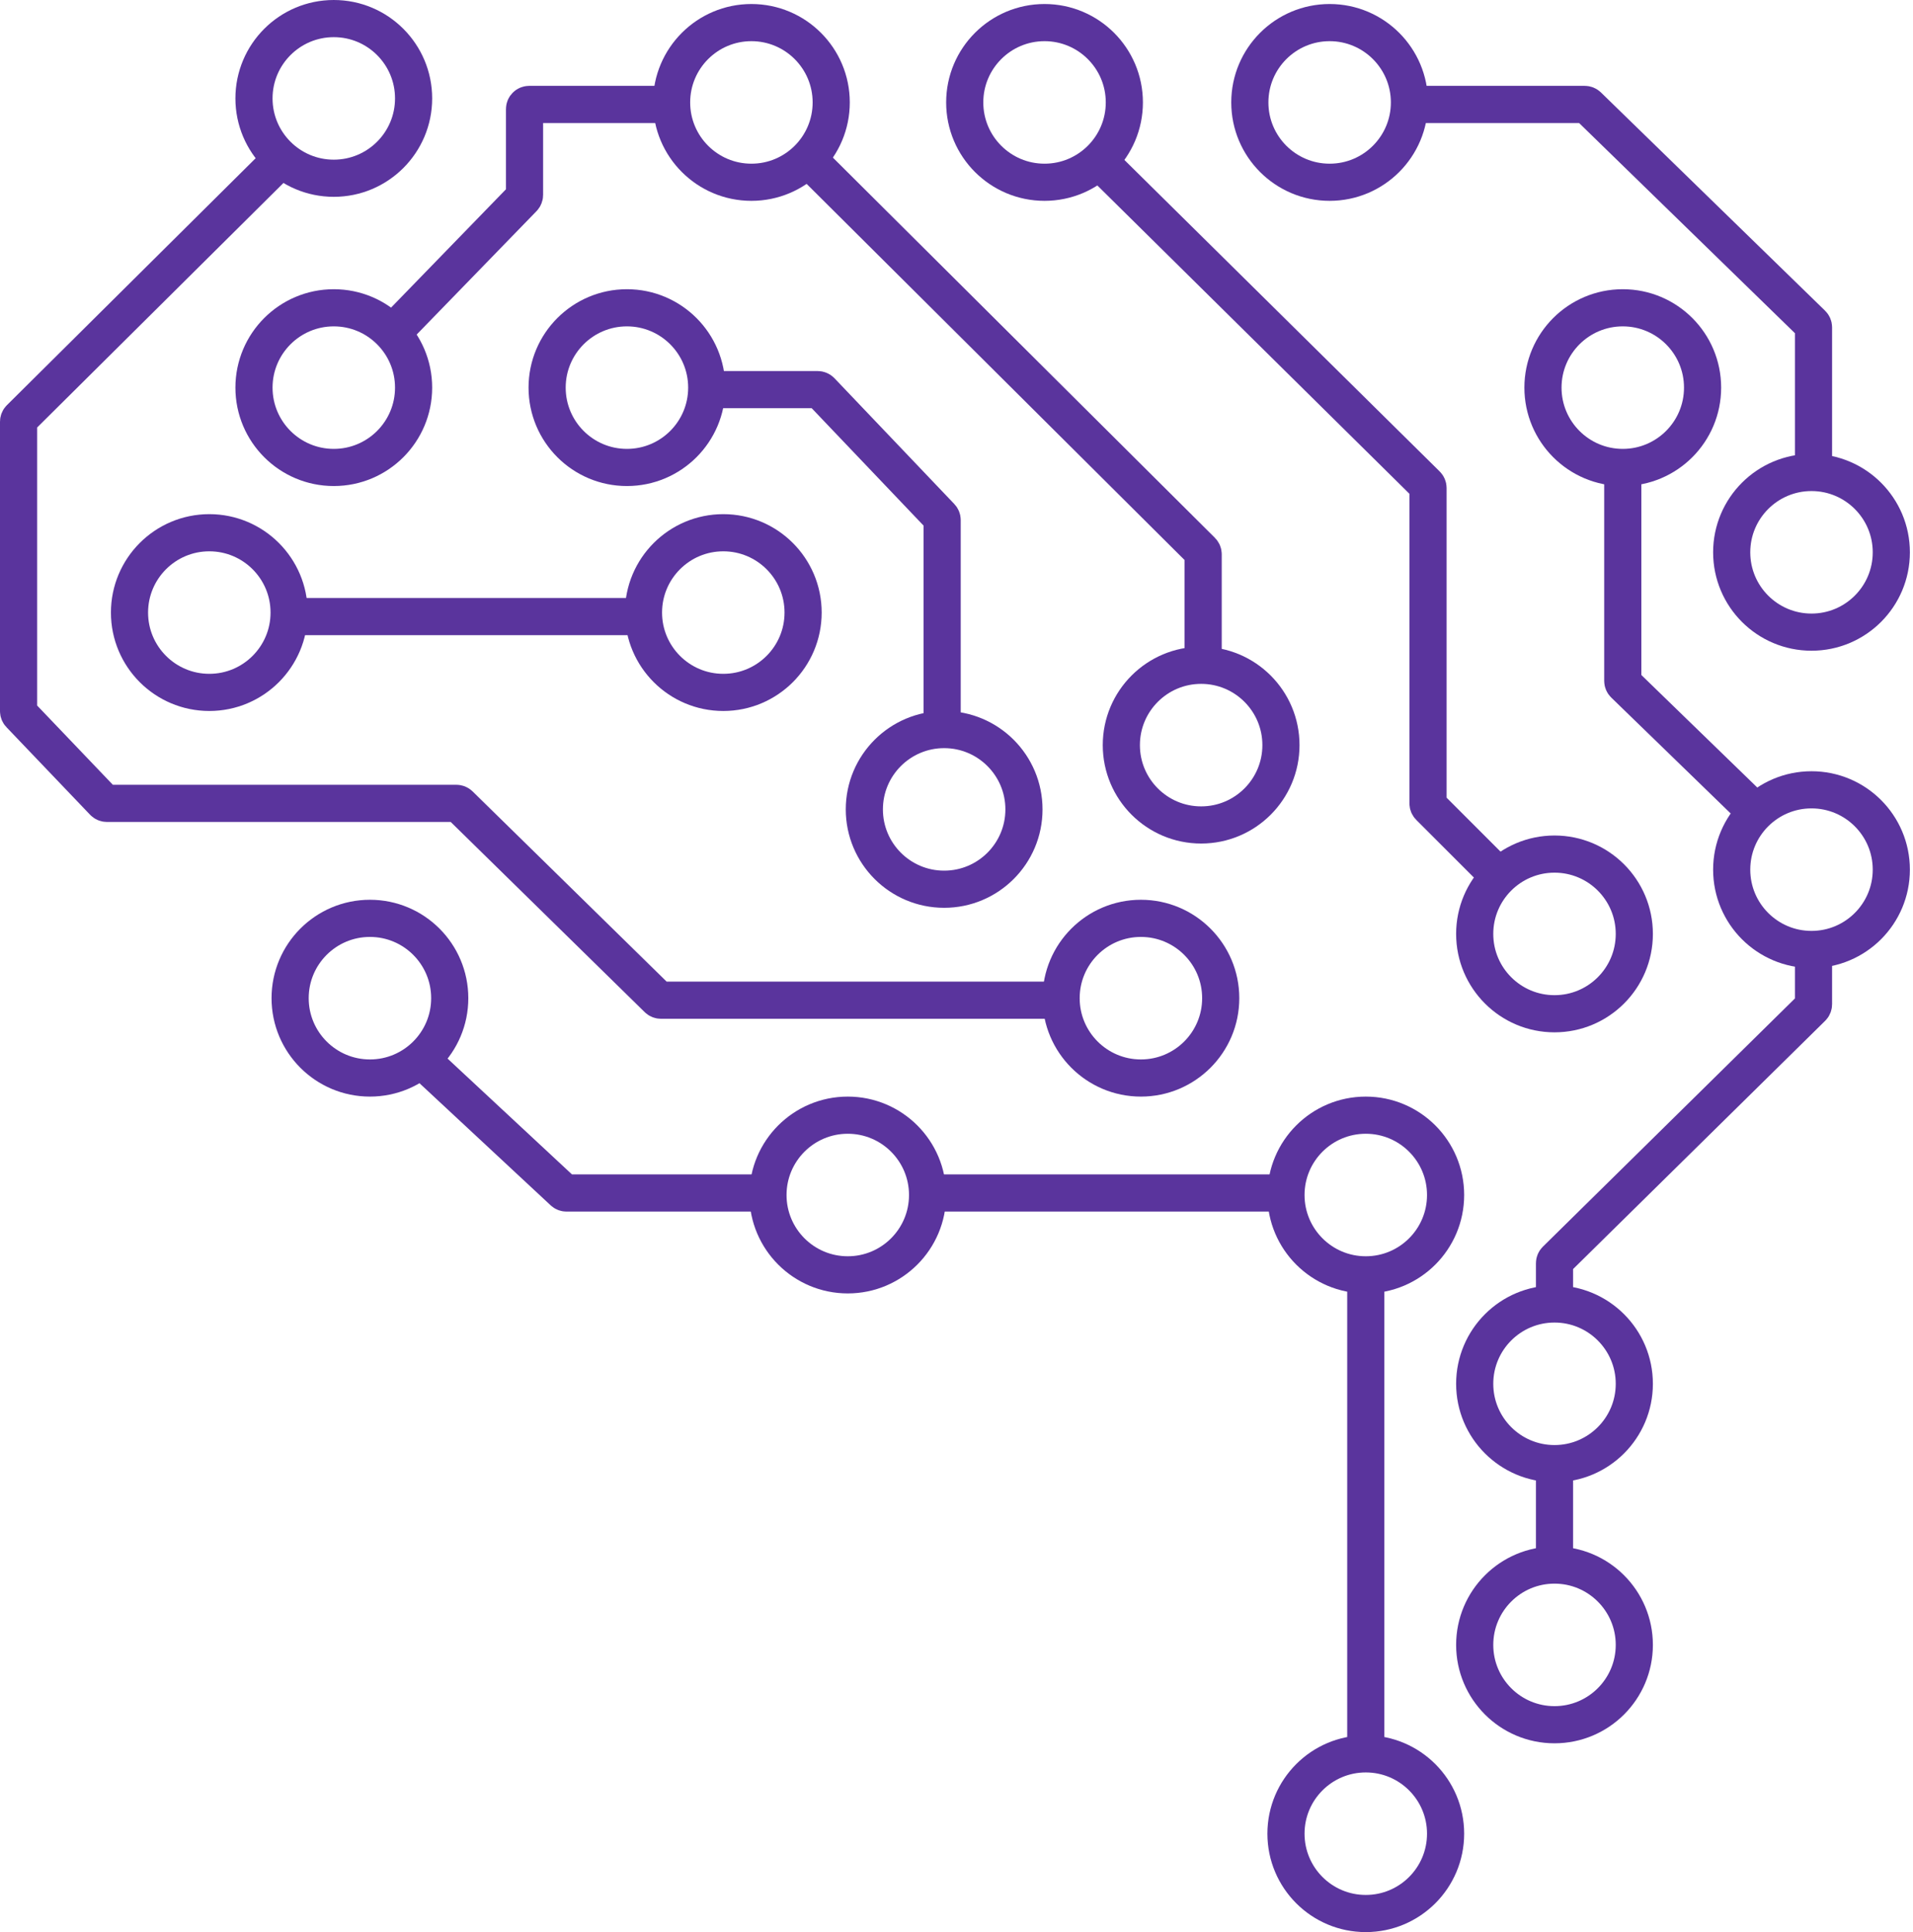 <svg width="412" height="416" viewBox="0 0 412 416" fill="none" xmlns="http://www.w3.org/2000/svg">
<circle cx="45.079" cy="131.885" r="17.188" stroke="#5A349D" stroke-width="8"/>
<circle cx="155.775" cy="131.885" r="17.188" stroke="#5A349D" stroke-width="8"/>
<circle cx="71.888" cy="83.455" r="17.188" stroke="#5A349D" stroke-width="8"/>
<circle cx="71.888" cy="21.188" r="17.188" stroke="#5A349D" stroke-width="8"/>
<circle cx="79.671" cy="214.907" r="17.188" stroke="#5A349D" stroke-width="8"/>
<circle cx="182.584" cy="257.283" r="17.188" stroke="#5A349D" stroke-width="8"/>
<circle cx="294.146" cy="257.283" r="17.188" stroke="#5A349D" stroke-width="8"/>
<circle cx="294.146" cy="394.789" r="17.188" stroke="#5A349D" stroke-width="8"/>
<circle cx="334.792" cy="354.142" r="17.188" stroke="#5A349D" stroke-width="8"/>
<circle cx="334.792" cy="297.929" r="17.188" stroke="#5A349D" stroke-width="8"/>
<circle cx="334.792" cy="201.07" r="17.188" stroke="#5A349D" stroke-width="8"/>
<circle cx="390.141" cy="187.233" r="17.188" stroke="#5A349D" stroke-width="8"/>
<circle cx="390.141" cy="118.912" r="17.188" stroke="#5A349D" stroke-width="8"/>
<circle cx="349.494" cy="83.455" r="17.188" stroke="#5A349D" stroke-width="8"/>
<circle cx="286.362" cy="22.053" r="17.188" stroke="#5A349D" stroke-width="8"/>
<circle cx="224.96" cy="22.053" r="17.188" stroke="#5A349D" stroke-width="8"/>
<circle cx="161.829" cy="22.053" r="17.188" stroke="#5A349D" stroke-width="8"/>
<circle cx="135.02" cy="83.455" r="17.188" stroke="#5A349D" stroke-width="8"/>
<circle cx="203.34" cy="174.261" r="17.188" stroke="#5A349D" stroke-width="8"/>
<circle cx="245.716" cy="214.907" r="17.188" stroke="#5A349D" stroke-width="8"/>
<circle cx="258.688" cy="160.423" r="17.188" stroke="#5A349D" stroke-width="8"/>
<path d="M61.078 33.728L4.296 90.08C4.106 90.268 4 90.523 4 90.79V153.104C4 153.361 4.099 153.609 4.277 153.795L22.298 172.654C22.487 172.852 22.748 172.963 23.021 172.963H98.289C98.551 172.963 98.802 173.066 98.989 173.249L141.647 215.053C141.834 215.237 142.085 215.339 142.347 215.339H229.285M83.563 72.645L112.684 42.667C112.865 42.48 112.967 42.23 112.967 41.97V23.485C112.967 22.933 113.415 22.485 113.967 22.485H145.397M151.451 83.887H176.103C176.376 83.887 176.638 83.999 176.826 84.197L202.632 111.272C202.809 111.458 202.908 111.705 202.908 111.962V157.829M61.078 132.749H139.776M259.121 144.857V119.328C259.121 119.062 259.015 118.807 258.826 118.619L173.936 34.16M237.5 35.458L307.253 104.349C307.443 104.537 307.551 104.793 307.551 105.061V172.981C307.551 173.247 307.656 173.501 307.843 173.689L323.55 189.395M90.482 227.879L121.327 256.583C121.512 256.755 121.756 256.85 122.008 256.85H166.153M199.881 256.85H277.282M294.146 275.012V378.79M334.792 338.576V314.793M334.792 280.633V271.971C334.792 271.703 334.9 271.446 335.091 271.259L390.274 216.93C390.465 216.742 390.573 216.486 390.573 216.218V204.961M378.465 175.125L349.798 147.313C349.604 147.125 349.494 146.866 349.494 146.596V100.751M303.226 22.485H341.304C341.565 22.485 341.815 22.587 342.002 22.769L390.27 69.756C390.464 69.944 390.573 70.202 390.573 70.472V102.913" stroke="#5A349D" stroke-width="8"/>
</svg>
